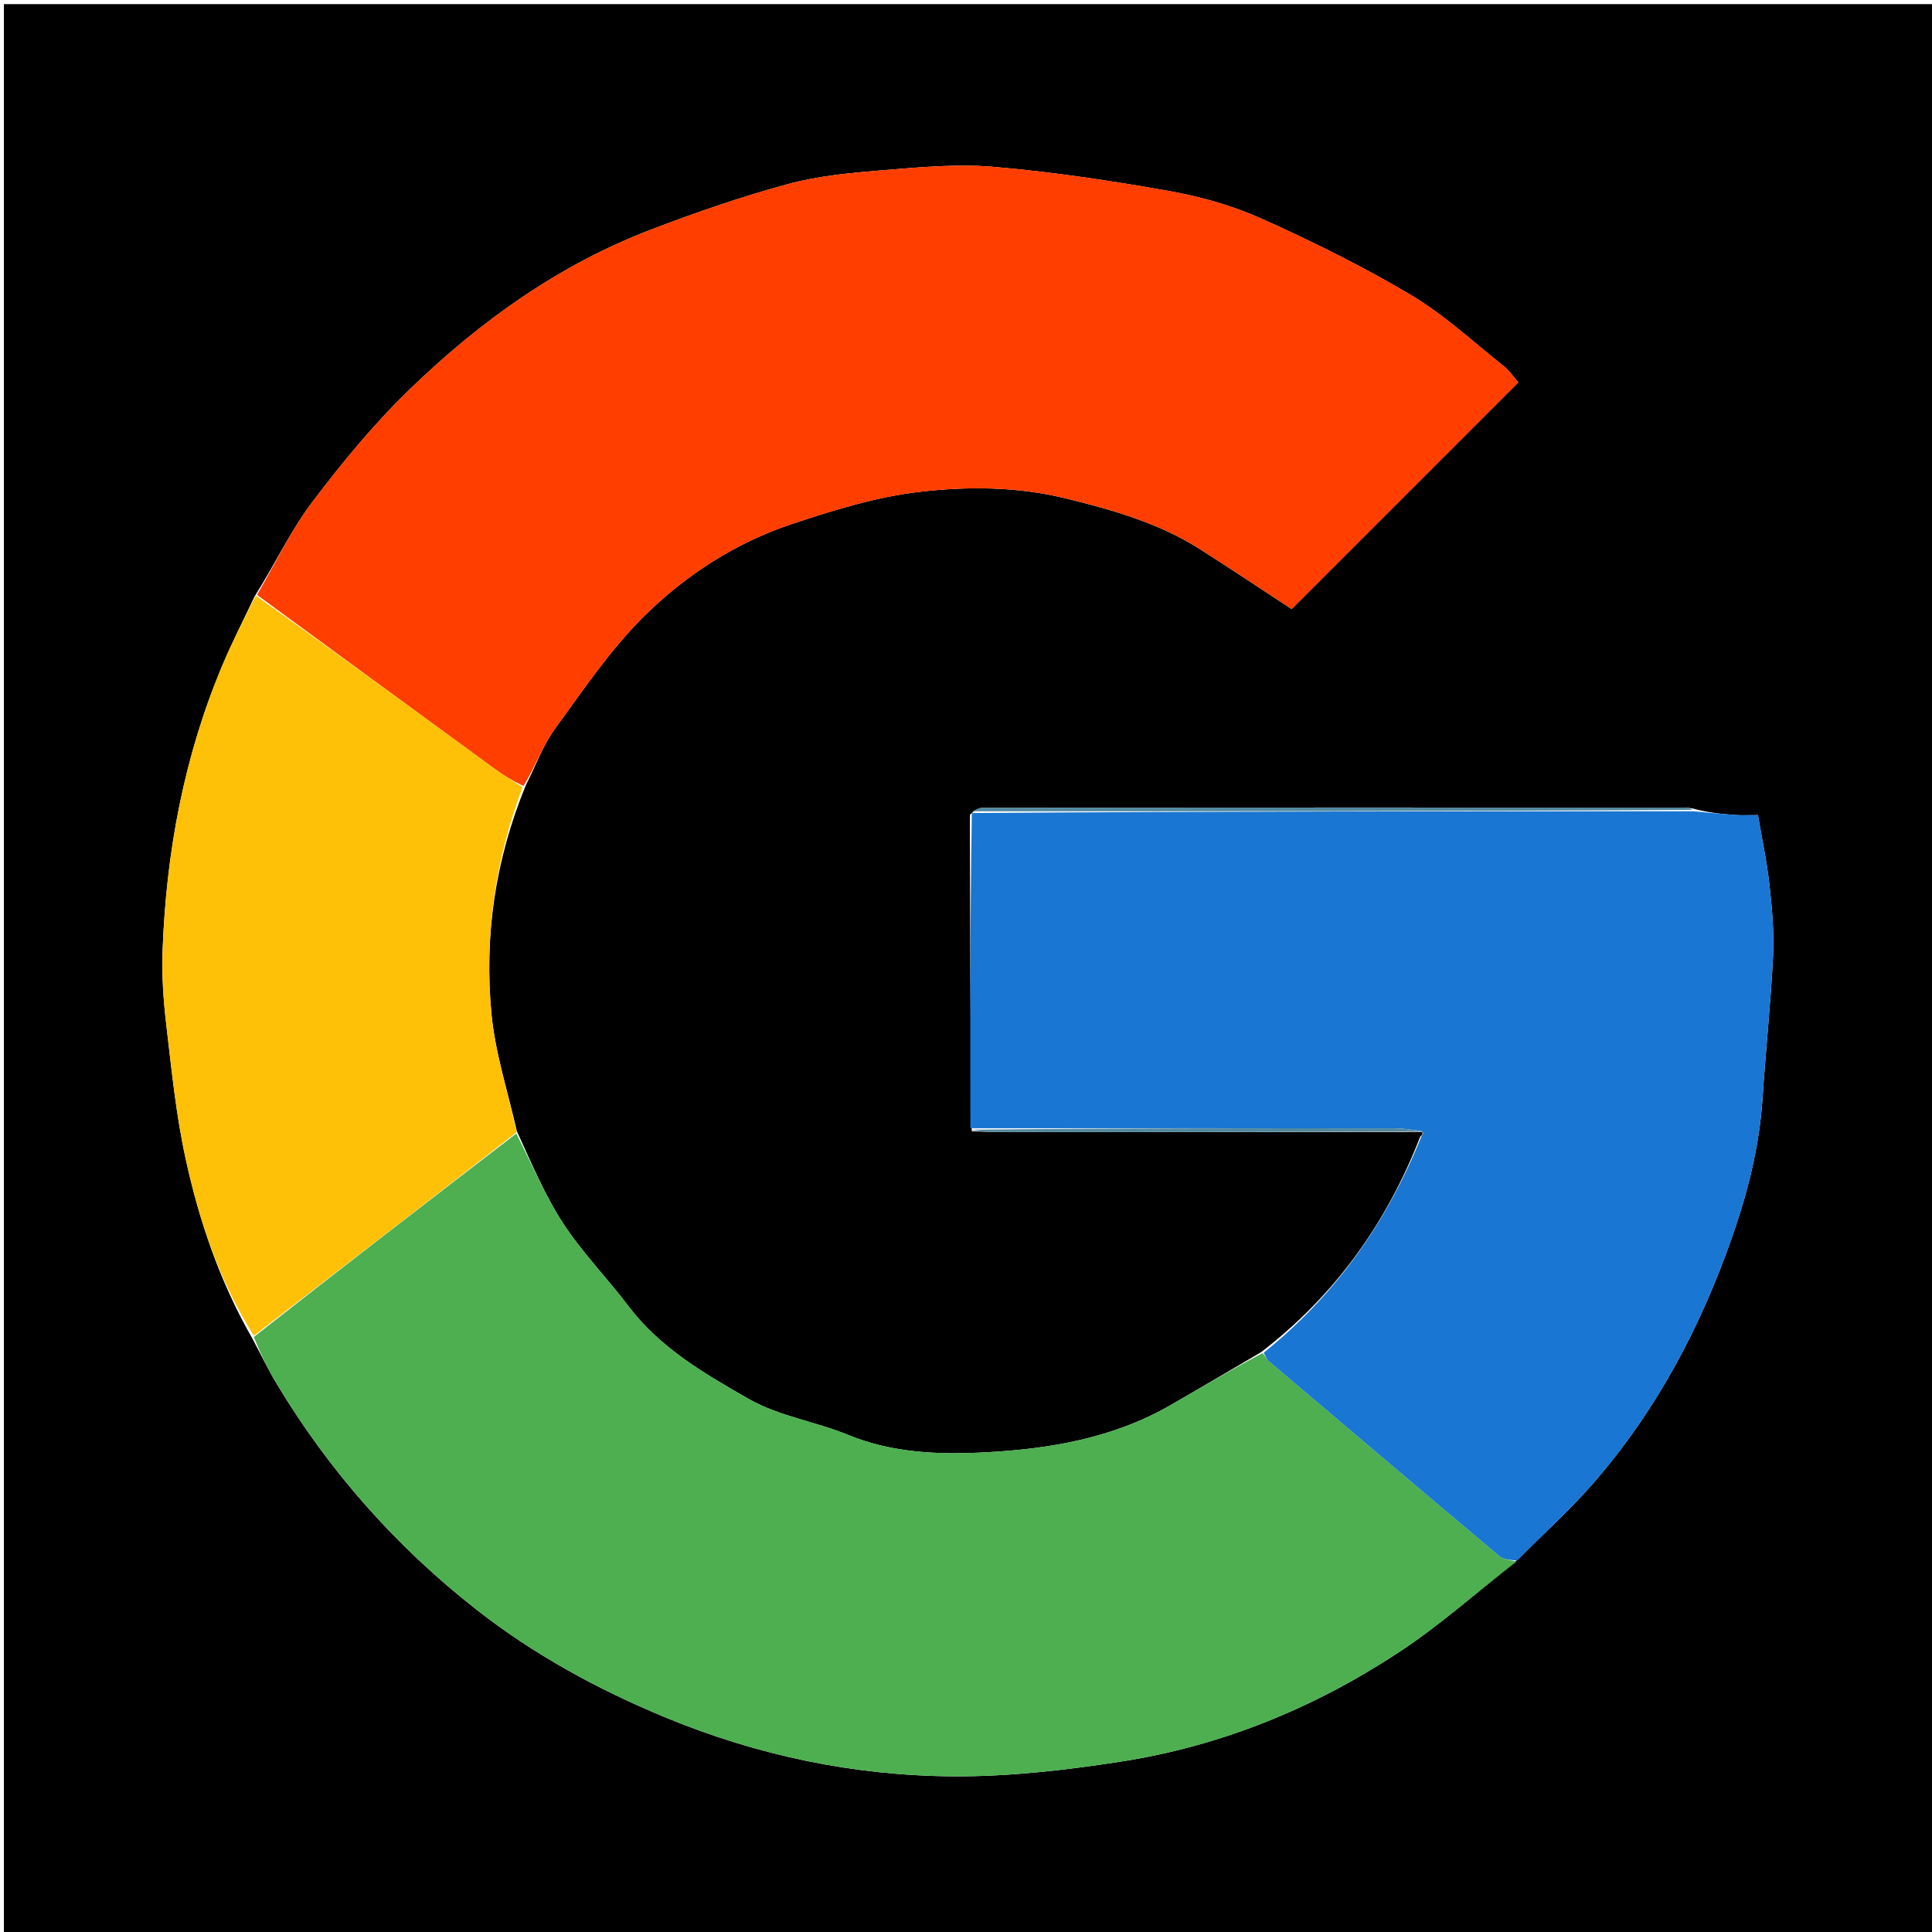 <svg version="1.1" id="Layer_1" xmlns="http://www.w3.org/2000/svg" xmlns:xlink="http://www.w3.org/1999/xlink" x="0px" y="0px"
	 width="100%" viewBox="0 0 512 512" enable-background="new 0 0 512 512" xml:space="preserve">
<path fill="#000000" opacity="1" stroke="none" 
	d="
M293,513 
	C195.357,513 98.214,513 1.036,513 
	C1.036,342.399 1.036,171.797 1.036,1.098 
	C171.56,1.098 342.119,1.098 512.84,1.098 
	C512.84,171.667 512.84,342.333 512.84,513 
	C439.797,513 366.649,513 293,513 
M376.956,300.391 
	C376.956,300.391 377.024,300.798 376.39,301.188 
	C367.585,323.85 354.07,343.076 334.216,358.331 
	C326.199,363.023 318.208,367.762 310.158,372.398 
	C295.056,381.095 278.353,383.959 261.336,384.873 
	C248.984,385.537 236.635,385.131 224.783,380.275 
	C216.142,376.735 206.436,375.313 198.455,370.756 
	C186.797,364.099 174.921,357.243 166.497,346.082 
	C160.913,338.683 154.323,331.982 149.277,324.254 
	C144.397,316.781 140.917,308.393 136.949,299.707 
	C134.633,289.349 131.217,279.094 130.234,268.611 
	C128.314,248.123 131.191,228.015 139.341,208.123 
	C141.907,203.052 143.863,197.537 147.163,192.998 
	C154.678,182.664 161.941,171.881 170.993,162.998 
	C181.931,152.264 195.052,143.804 209.773,138.897 
	C220.835,135.21 232.219,131.678 243.722,130.343 
	C256.467,128.863 269.585,128.942 282.307,132.051 
	C294.8,135.104 307.169,138.616 318.16,145.632 
	C326.362,150.868 334.458,156.272 342.307,161.409 
	C362.251,141.464 382.387,121.329 402.376,101.34 
	C401.171,99.984 399.976,98.185 398.367,96.908 
	C390.323,90.525 382.692,83.399 373.93,78.192 
	C361.24,70.652 347.92,64.052 334.444,57.996 
	C326.715,54.523 318.288,52.132 309.928,50.641 
	C294.499,47.889 278.939,45.567 263.335,44.217 
	C253.671,43.381 243.796,44.318 234.068,45.105 
	C225.621,45.789 217.027,46.564 208.892,48.761 
	C196.641,52.068 184.583,56.253 172.713,60.773 
	C148.212,70.104 127.225,85.126 108.559,103.194 
	C99.14,112.312 90.679,122.563 82.763,133.041 
	C77.042,140.613 72.932,149.402 67.463,158.072 
	C64.638,164.075 61.603,169.99 59.024,176.097 
	C48.79,200.33 44.039,225.769 43.085,251.94 
	C42.846,258.502 43.307,265.145 44.077,271.676 
	C45.467,283.47 46.641,295.359 49.164,306.934 
	C52.776,323.503 58.161,339.581 67.005,354.95 
	C69.083,358.844 70.997,362.837 73.267,366.617 
	C87.235,389.876 104.991,409.898 126.296,426.588 
	C141.45,438.459 158.298,447.653 176.109,455.04 
	C200.659,465.222 226.324,470.605 252.775,470.747 
	C267.518,470.826 282.395,469.111 297.001,466.848 
	C323.572,462.73 348.152,452.688 370.563,437.957 
	C381.536,430.744 391.459,421.935 402.239,413.286 
	C408.823,406.689 415.791,400.428 421.916,393.43 
	C438.79,374.154 450.611,351.911 459.03,327.808 
	C463.196,315.882 466.268,303.719 467.097,291.032 
	C467.922,278.406 469.281,265.81 469.89,253.176 
	C470.19,246.941 469.598,240.621 468.912,234.394 
	C468.24,228.291 466.935,222.257 465.875,216 
	C463.547,216 461.725,216.105 459.919,215.978 
	C456.219,215.718 452.528,215.334 448.474,214.231 
	C447.815,214.156 447.156,214.016 446.497,214.016 
	C384.548,214.004 322.6,213.997 260.651,214.043 
	C259.489,214.043 258.328,214.668 257.03,215.93 
	C257.076,243.619 257.121,271.307 257.524,299.768 
	C259.509,299.846 261.495,299.989 263.48,299.99 
	C301.333,300.024 339.186,300.042 377.026,299.967 
	C377.026,299.967 376.931,299.98 376.956,300.391 
z"/>
<path fill="#FF3E00" opacity="1" stroke="none" 
	d="
M68.103,157.648 
	C72.932,149.402 77.042,140.613 82.763,133.041 
	C90.679,122.563 99.14,112.312 108.559,103.194 
	C127.225,85.126 148.212,70.104 172.713,60.773 
	C184.583,56.253 196.641,52.068 208.892,48.761 
	C217.027,46.564 225.621,45.789 234.068,45.105 
	C243.796,44.318 253.671,43.381 263.335,44.217 
	C278.939,45.567 294.499,47.889 309.928,50.641 
	C318.288,52.132 326.715,54.523 334.444,57.996 
	C347.92,64.052 361.24,70.652 373.93,78.192 
	C382.692,83.399 390.323,90.525 398.367,96.908 
	C399.976,98.185 401.171,99.984 402.376,101.34 
	C382.387,121.329 362.251,141.464 342.307,161.409 
	C334.458,156.272 326.362,150.868 318.16,145.632 
	C307.169,138.616 294.8,135.104 282.307,132.051 
	C269.585,128.942 256.467,128.863 243.722,130.343 
	C232.219,131.678 220.835,135.21 209.773,138.897 
	C195.052,143.804 181.931,152.264 170.993,162.998 
	C161.941,171.881 154.678,182.664 147.163,192.998 
	C143.863,197.537 141.907,203.052 138.728,208.3 
	C135.778,206.914 133.38,205.433 131.112,203.775 
	C110.096,188.417 89.103,173.028 68.103,157.648 
z"/>
<path fill="#4DAF50" opacity="1" stroke="none" 
	d="
M401.857,413.848 
	C391.459,421.935 381.536,430.744 370.563,437.957 
	C348.152,452.688 323.572,462.73 297.001,466.848 
	C282.395,469.111 267.518,470.826 252.775,470.747 
	C226.324,470.605 200.659,465.222 176.109,455.04 
	C158.298,447.653 141.45,438.459 126.296,426.588 
	C104.991,409.898 87.235,389.876 73.267,366.617 
	C70.997,362.837 69.083,358.844 67.25,354.336 
	C90.604,335.951 113.713,318.179 136.822,300.407 
	C140.917,308.393 144.397,316.781 149.277,324.254 
	C154.323,331.982 160.913,338.683 166.497,346.082 
	C174.921,357.243 186.797,364.099 198.455,370.756 
	C206.436,375.313 216.142,376.735 224.783,380.275 
	C236.635,385.131 248.984,385.537 261.336,384.873 
	C278.353,383.959 295.056,381.095 310.158,372.398 
	C318.208,367.762 326.199,363.023 334.573,358.58 
	C335.396,359.494 335.746,360.296 336.345,360.804 
	C356.668,378.051 376.996,395.292 397.41,412.432 
	C398.512,413.357 400.357,413.396 401.857,413.848 
z"/>
<path fill="#1976D2" opacity="1" stroke="none" 
	d="
M402.048,413.567 
	C400.357,413.396 398.512,413.357 397.41,412.432 
	C376.996,395.292 356.668,378.051 336.345,360.804 
	C335.746,360.296 335.396,359.494 334.889,358.484 
	C354.07,343.076 367.585,323.85 376.805,300.905 
	C377.319,300.327 377.223,300.113 376.931,299.98 
	C376.931,299.98 377.026,299.967 376.703,299.754 
	C374.075,299.36 371.769,299.025 369.464,299.023 
	C332.031,298.989 294.599,298.997 257.167,298.996 
	C257.121,271.307 257.076,243.619 257.557,215.466 
	C321.666,215.001 385.25,215.002 448.833,215.002 
	C452.528,215.334 456.219,215.718 459.919,215.978 
	C461.725,216.105 463.547,216 465.875,216 
	C466.935,222.257 468.24,228.291 468.912,234.394 
	C469.598,240.621 470.19,246.941 469.89,253.176 
	C469.281,265.81 467.922,278.406 467.097,291.032 
	C466.268,303.719 463.196,315.882 459.03,327.808 
	C450.611,351.911 438.79,374.154 421.916,393.43 
	C415.791,400.428 408.823,406.689 402.048,413.567 
z"/>
<path fill="#FFC107" opacity="1" stroke="none" 
	d="
M136.885,300.057 
	C113.713,318.179 90.604,335.951 67.273,353.982 
	C58.161,339.581 52.776,323.503 49.164,306.934 
	C46.641,295.359 45.467,283.47 44.077,271.676 
	C43.307,265.145 42.846,258.502 43.085,251.94 
	C44.039,225.769 48.79,200.33 59.024,176.097 
	C61.603,169.99 64.638,164.075 67.783,157.86 
	C89.103,173.028 110.096,188.417 131.112,203.775 
	C133.38,205.433 135.778,206.914 138.468,208.61 
	C131.191,228.015 128.314,248.123 130.234,268.611 
	C131.217,279.094 134.633,289.349 136.885,300.057 
z"/>
<path fill="#53899F" opacity="1" stroke="none" 
	d="
M448.654,214.616 
	C385.25,215.002 321.666,215.001 257.625,215.001 
	C258.328,214.668 259.489,214.043 260.651,214.043 
	C322.6,213.997 384.548,214.004 446.497,214.016 
	C447.156,214.016 447.815,214.156 448.654,214.616 
z"/>
<path fill="#53899F" opacity="1" stroke="none" 
	d="
M257.345,299.382 
	C294.599,298.997 332.031,298.989 369.464,299.023 
	C371.769,299.025 374.075,299.36 376.71,299.802 
	C339.186,300.042 301.333,300.024 263.48,299.99 
	C261.495,299.989 259.509,299.846 257.345,299.382 
z"/>
<path fill="#53899F" opacity="1" stroke="none" 
	d="
M376.944,300.185 
	C377.223,300.113 377.319,300.327 377.121,300.71 
	C377.024,300.798 376.956,300.391 376.944,300.185 
z"/>
</svg>